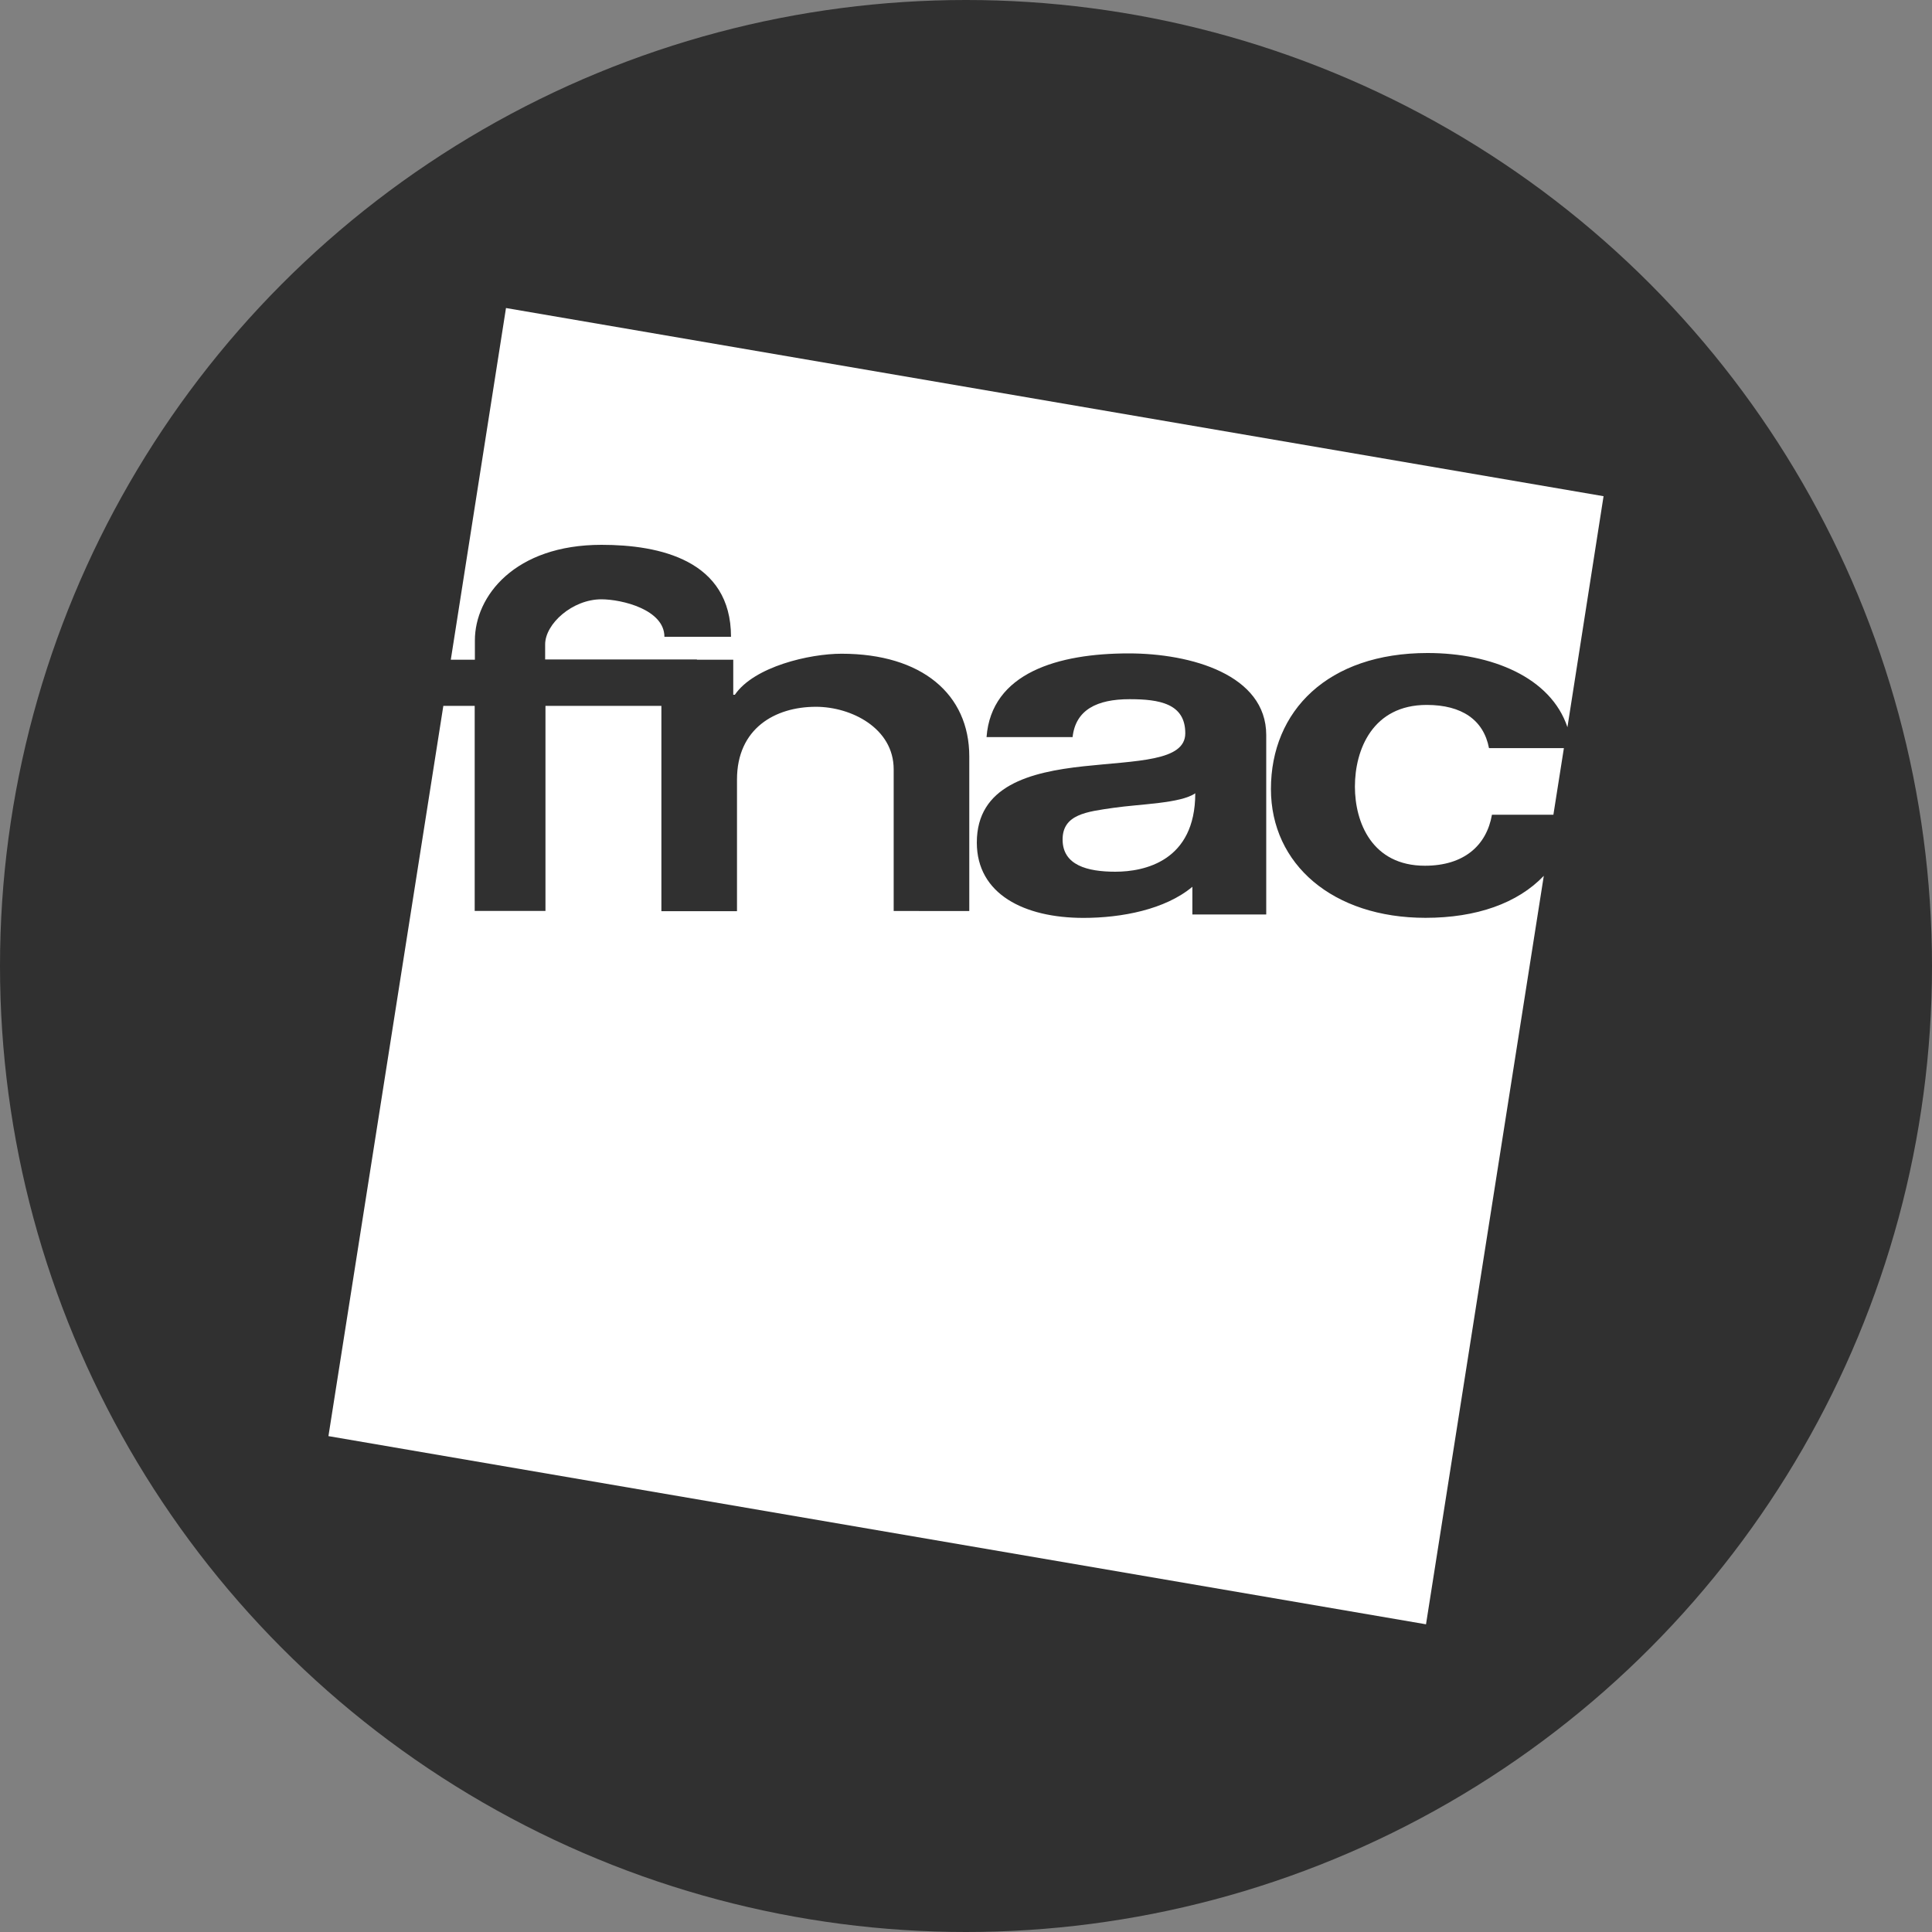 <svg xmlns="http://www.w3.org/2000/svg" viewBox="0 0 300 300"><rect x="0" y="0" width="300" height="300" fill="#808080" stroke="none"/><defs><style>.cls-1{fill:#303030;}.cls-2{fill:#fff;}</style></defs><title>fnac</title><g id="Calque_2" data-name="Calque 2"><g id="Calque_1-2" data-name="Calque 1"><circle class="cls-1" cx="150" cy="150" r="150"/><path class="cls-2" d="M165,130.36c0,4,3.86,5,8.19,5,4.52,0,12.41-1.65,12.41-12.18-2.26,1.58-8.55,1.66-12.69,2.26S165,126.44,165,130.36Z"/><path class="cls-2" d="M108.22,102.44h5.64v5.44h.25c3-4.38,11.6-6.37,16.56-6.37,12.48,0,19.84,6.29,19.84,15.95v24H138.77v-22c0-6.41-6.61-9.71-12.07-9.71-6.36,0-12.26,3.37-12.26,11.29v20.45H102.7V109.61h-18v31.84H73.71V109.61H68.84L51,223l170.43,29.22L239.72,136c-4.06,4.26-10.46,6.52-18.37,6.52-14.37,0-24-8.3-24-20,0-12.14,8.84-21.12,24.32-21.12,9.93,0,19.14,3.77,21.72,11.52L249,77.05,78.57,47.83,70,102.44h3.74v-3c0-6.87,6.18-14.84,19.67-14.84,9,0,20.1,2.38,20.1,14.28H103.17c0-4.23-6.62-5.82-9.79-5.82-4.5,0-8.73,3.81-8.73,7v2.34h23.57ZM196.62,142H185.15v-4.3c-4.23,3.54-11,4.83-16.91,4.83-9.22,0-16.56-3.7-16.56-11.7,0-8.83,8.28-10.94,16.56-11.84s15.81-.76,15.81-5.13c0-4.61-4-5.29-8.65-5.29-5.09,0-8.38,1.66-8.85,5.89H153.19c.75-10,11.15-13,22.07-13,9.69,0,21.36,3.32,21.36,12.68V142Z"/><path class="cls-2" d="M221.54,109.46c-8.39,0-11.15,6.94-11.15,12.68,0,5.58,2.67,12.29,10.87,12.29,6.08,0,9.58-3.16,10.41-7.92h9.54l1.63-10.34H231.21C230.38,111.8,227,109.46,221.54,109.46Z"/></g></g></svg>